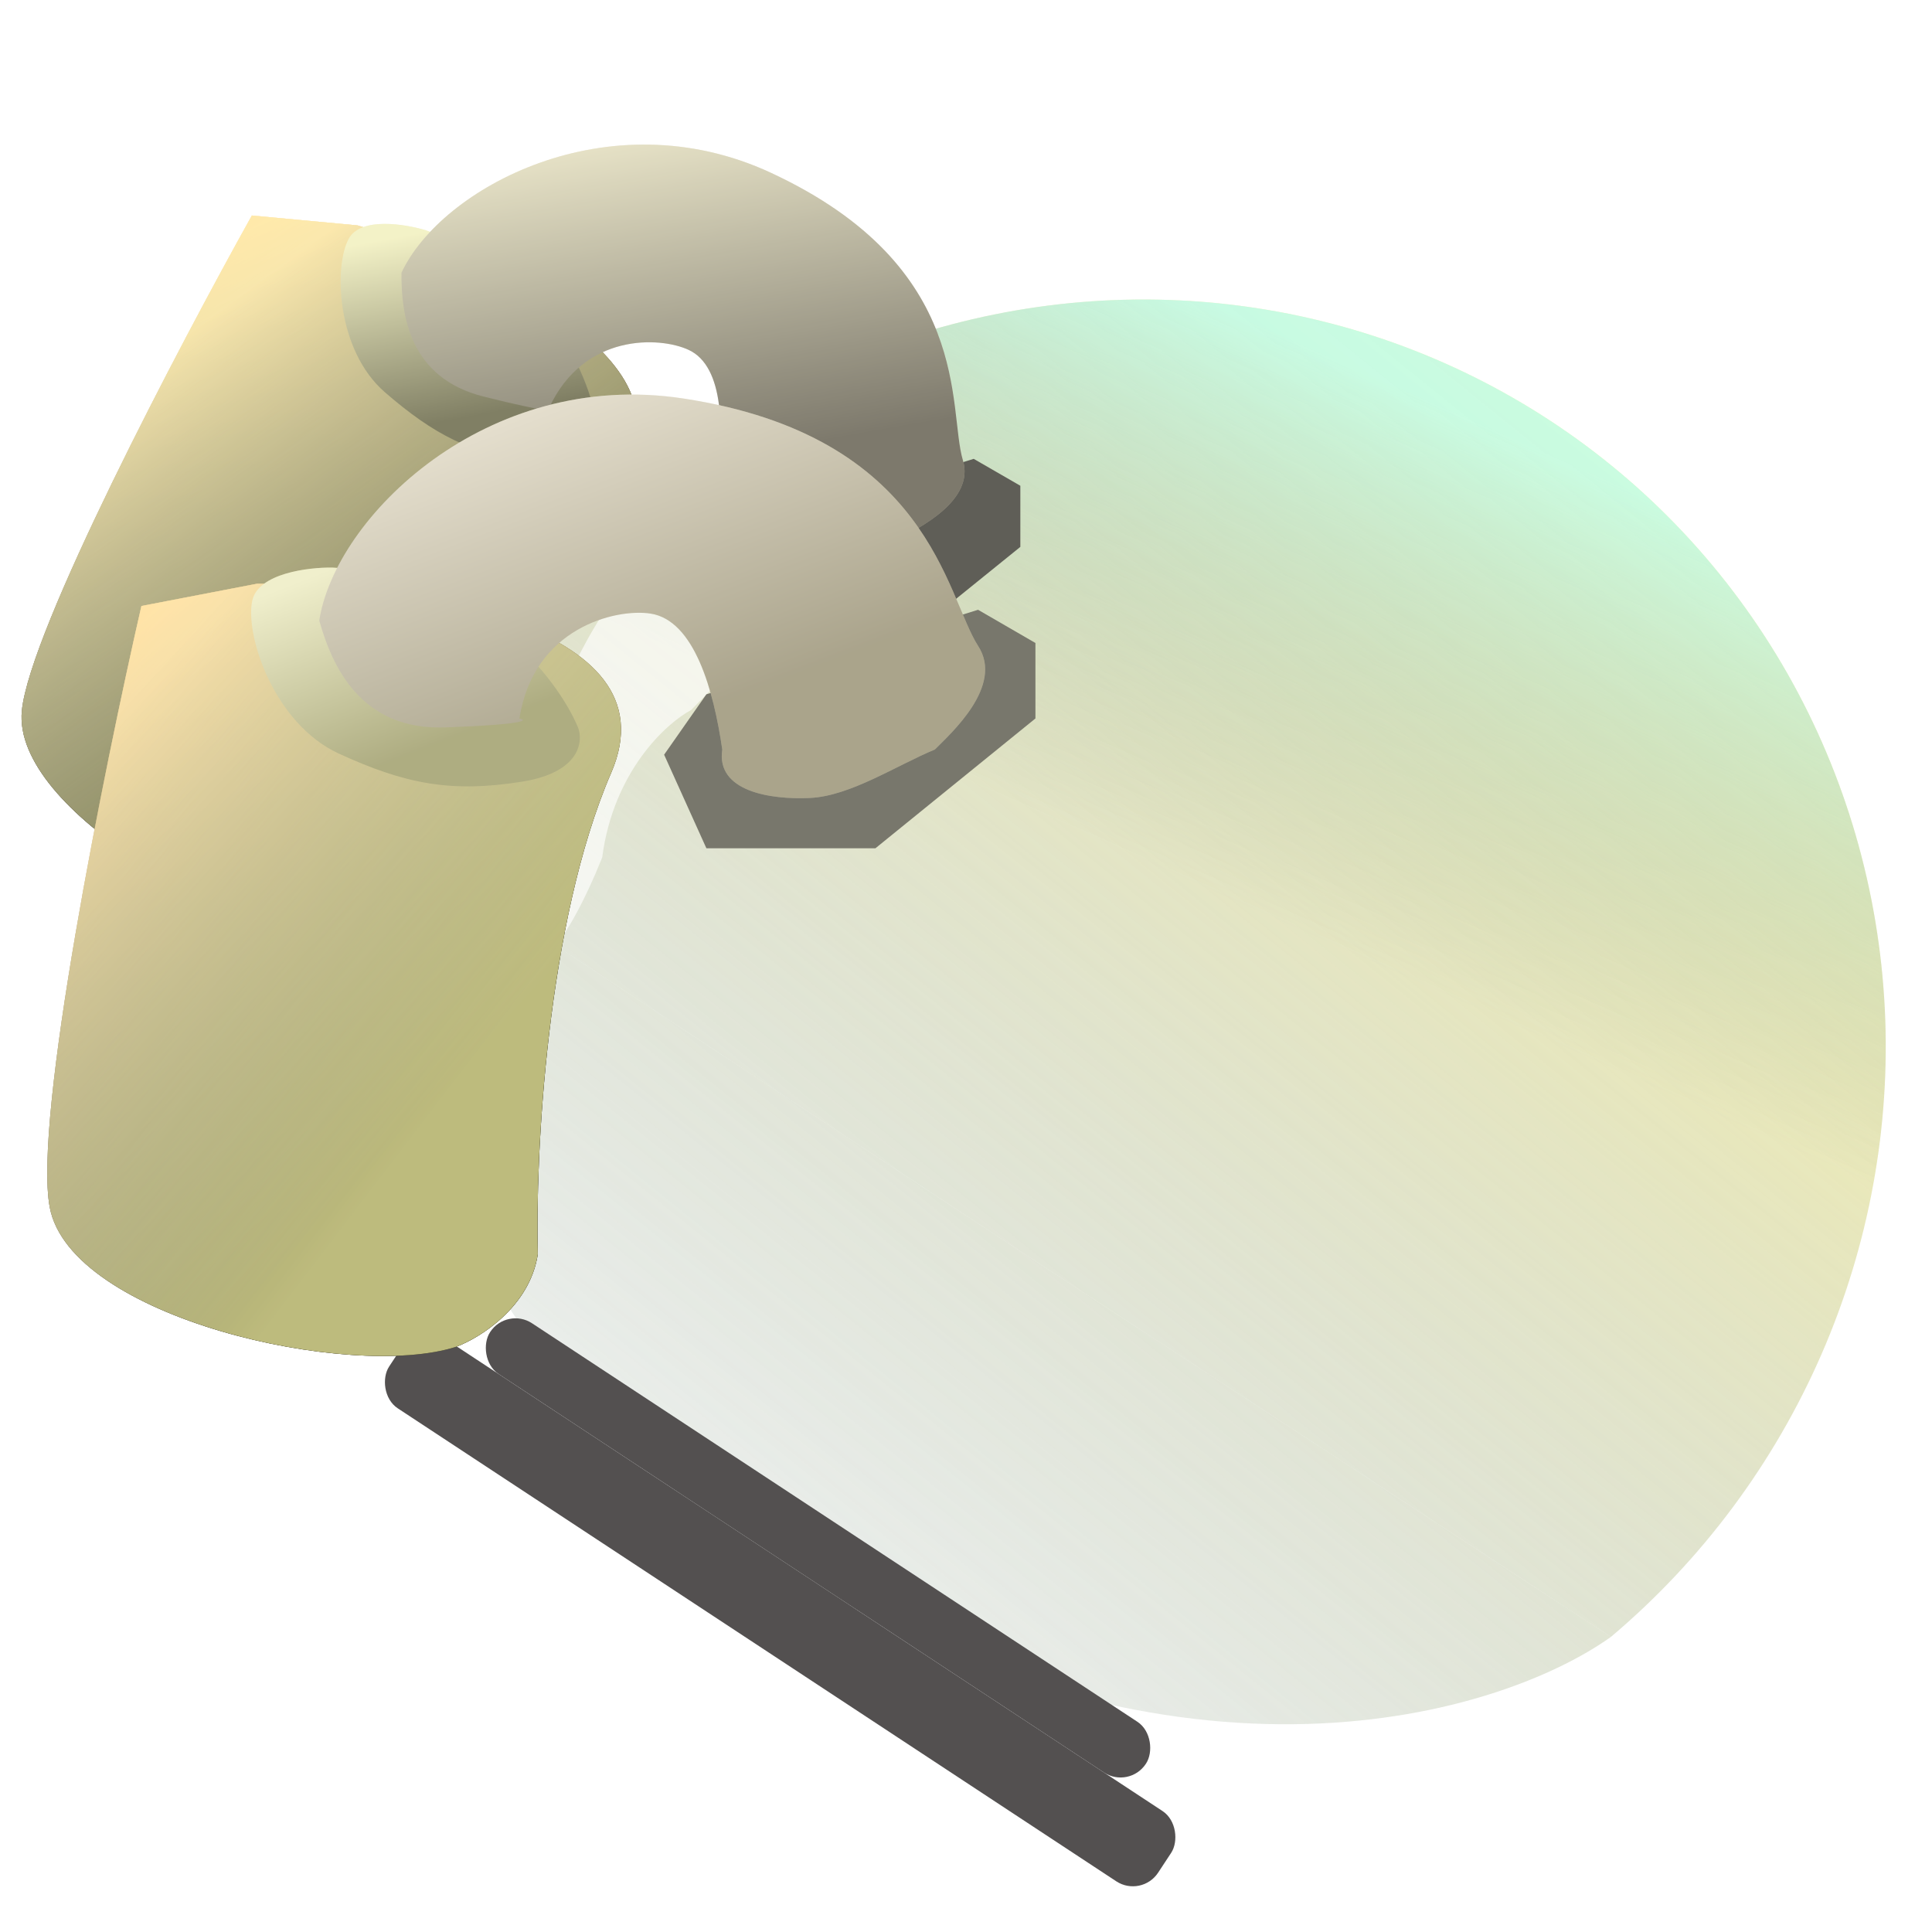 <svg width="320" height="320" viewBox="0 0 320 320" fill="none" xmlns="http://www.w3.org/2000/svg">
<rect x="0" y="0" width="320" height="320" fill="#333333" stroke="none"/>
<g clip-path="url(#clip0_55_2)">
<rect width="320" height="320" fill="white"/>
<g opacity="0.7">
<path d="M266.824 271.119C281.875 258.417 293.816 242.389 301.692 224.319C309.568 206.249 313.16 186.639 312.18 167.058C311.2 147.477 305.676 128.47 296.049 111.557C286.422 94.645 272.961 80.298 256.742 69.665C240.523 59.031 221.998 52.406 202.649 50.321C183.3 48.236 163.665 50.748 145.316 57.656C126.966 64.564 110.413 75.676 96.98 90.103C83.547 104.53 73.608 121.87 67.959 140.737L167.027 205.951L266.824 271.119Z" fill="url(#paint0_linear_55_2)"/>
<path d="M167.027 205.951L67.959 140.737C61.974 164.114 66.232 220.787 131.142 260.466C196.052 300.146 248.642 284.101 266.824 271.119L167.027 205.951Z" fill="url(#paint1_linear_55_2)"/>
<path d="M266.824 271.119C281.875 258.417 293.816 242.389 301.692 224.319C309.568 206.249 313.16 186.639 312.18 167.058C311.2 147.477 305.676 128.47 296.049 111.557C286.422 94.645 272.961 80.298 256.742 69.665C240.523 59.031 221.998 52.406 202.649 50.321C183.3 48.236 163.665 50.748 145.316 57.656C126.966 64.564 110.413 75.676 96.98 90.103C83.547 104.53 73.608 121.87 67.959 140.737L167.027 205.951L266.824 271.119Z" fill="url(#paint2_linear_55_2)"/>
<path d="M167.027 205.951L67.959 140.737C61.974 164.114 66.232 220.787 131.142 260.466C196.052 300.146 248.642 284.101 266.824 271.119L167.027 205.951Z" fill="url(#paint3_linear_55_2)"/>
</g>
<rect x="69.365" y="218.877" width="152.482" height="13.932" rx="5" transform="rotate(33.356 69.365 218.877)" fill="#535050"/>
<rect x="83.949" y="216.43" width="130.036" height="10.062" rx="5" transform="rotate(33.356 83.949 216.43)" fill="#535050"/>
<path d="M122.706 87.547C101.83 83.801 88.535 122.223 84.498 141.902C84.235 173.143 94.551 155.005 99.742 142.03C101.605 127.763 110.335 119.803 114.467 117.606C141.995 90.165 131.43 86.133 122.706 87.547Z" fill="white" fill-opacity="0.65"/>
<path d="M119 95.443L124.691 87.342L161.276 76L169 80.456V90.582L147.455 108H124.691L119 95.443Z" fill="#5F5E57"/>
<path d="M41.718 35.697L59.197 37.331C79.874 43.424 117.351 60.293 101.839 79.026C86.328 97.76 75.038 130.614 71.332 144.699C67.987 151.9 59.602 154.246 55.827 154.52C39.395 154.993 1.964 134.362 3.622 117.704C4.949 104.378 29.572 57.48 41.718 35.697Z" fill="url(#paint4_linear_55_2)"/>
<path d="M41.718 35.697L59.197 37.331C79.874 43.424 117.351 60.293 101.839 79.026C86.328 97.76 75.038 130.614 71.332 144.699C67.987 151.9 59.602 154.246 55.827 154.52C39.395 154.993 1.964 134.362 3.622 117.704C4.949 104.378 29.572 57.48 41.718 35.697Z" fill="url(#paint5_linear_55_2)"/>
<path d="M57.779 39.51C59.78 35.9 67.139 37.103 70.568 38.155C91.17 45.456 98.096 63.237 98.983 71.215C99.157 73.457 97.36 77.675 88.778 76.607C78.05 75.271 71.871 71.995 63.775 64.992C55.68 57.989 55.278 44.022 57.779 39.51Z" fill="#EAE8B7"/>
<path d="M129.152 90.903C123.322 89.492 116.019 86.019 118.652 80.351C119.88 71.6 120.061 60.741 114.06 57.953C109.26 55.723 96.712 55.163 90.982 67.498C91.982 67.963 92.268 68.744 80.076 65.674C67.884 62.604 66.425 52.308 66.494 45.179C72.998 31.178 100.752 16.105 127.688 28.617C161.358 44.258 156.935 67.738 159.482 76.216C161.519 82.999 151.914 87.562 149.001 89.18C142.881 89.85 134.981 92.314 129.152 90.903Z" fill="#E4DCC5"/>
<g opacity="0.45">
<path d="M41.718 35.697L59.197 37.331C79.874 43.424 117.351 60.293 101.839 79.026C86.328 97.76 75.038 130.614 71.332 144.699C67.987 151.9 59.602 154.246 55.827 154.52C39.395 154.993 1.964 134.362 3.622 117.704C4.949 104.378 29.572 57.48 41.718 35.697Z" fill="url(#paint6_linear_55_2)"/>
<path d="M41.718 35.697L59.197 37.331C79.874 43.424 117.351 60.293 101.839 79.026C86.328 97.76 75.038 130.614 71.332 144.699C67.987 151.9 59.602 154.246 55.827 154.52C39.395 154.993 1.964 134.362 3.622 117.704C4.949 104.378 29.572 57.48 41.718 35.697Z" fill="url(#paint7_linear_55_2)"/>
<path d="M41.718 35.697L59.197 37.331C79.874 43.424 117.351 60.293 101.839 79.026C86.328 97.76 75.038 130.614 71.332 144.699C67.987 151.9 59.602 154.246 55.827 154.52C39.395 154.993 1.964 134.362 3.622 117.704C4.949 104.378 29.572 57.48 41.718 35.697Z" fill="url(#paint8_linear_55_2)"/>
<path d="M57.779 39.51C59.78 35.9 67.139 37.103 70.568 38.155C91.17 45.456 98.096 63.237 98.983 71.215C99.157 73.457 97.36 77.675 88.778 76.607C78.05 75.271 71.871 71.995 63.775 64.992C55.68 57.989 55.278 44.022 57.779 39.51Z" fill="url(#paint9_linear_55_2)"/>
<path d="M129.152 90.903C123.322 89.492 116.019 86.019 118.652 80.351C119.88 71.6 120.061 60.741 114.06 57.953C109.26 55.723 96.712 55.163 90.982 67.498C91.982 67.963 92.268 68.744 80.076 65.674C67.884 62.604 66.425 52.308 66.494 45.179C72.998 31.178 100.752 16.105 127.688 28.617C161.358 44.258 156.935 67.738 159.482 76.216C161.519 82.999 151.914 87.562 149.001 89.18C142.881 89.85 134.981 92.314 129.152 90.903Z" fill="url(#paint10_linear_55_2)"/>
</g>
<path d="M110 125L117 115L162 101L171.5 106.5V119L145 140.5H117L110 125Z" fill="#78776C"/>
<path d="M23.424 100.371L42.63 96.671C66.645 96.743 111.989 103.104 101.237 127.977C90.485 152.85 88.65 191.51 89.077 207.731C87.743 216.476 79.506 221.599 75.553 223.068C58.125 228.696 11.657 218.296 8.239 199.962C5.504 185.295 17.223 127.457 23.424 100.371Z" fill="url(#paint11_linear_55_2)"/>
<path d="M23.424 100.371L42.63 96.671C66.645 96.743 111.989 103.104 101.237 127.977C90.485 152.85 88.65 191.51 89.077 207.731C87.743 216.476 79.506 221.599 75.553 223.068C58.125 228.696 11.657 218.296 8.239 199.962C5.504 185.295 17.223 127.457 23.424 100.371Z" fill="url(#paint12_linear_55_2)"/>
<path d="M41.793 99.443C42.808 94.959 51.053 93.951 55.049 94.008C79.362 95.395 92.311 112.255 95.748 120.512C96.633 122.856 96.025 127.928 86.512 129.46C74.621 131.375 66.991 129.798 56.149 124.831C45.307 119.864 40.524 105.049 41.793 99.443Z" fill="#EAE8B7"/>
<path d="M134.153 132.167C127.478 132.475 118.584 131.036 119.633 124.154C118.219 114.41 115.028 102.739 107.74 101.628C101.911 100.739 88.315 104.051 86.031 119.031C87.246 119.216 87.795 119.962 73.797 120.479C59.799 120.996 55.03 110.437 52.881 102.791C55.474 85.788 80.461 61.014 113.173 66.002C154.062 72.236 156.65 98.729 162.017 107.004C166.31 113.624 157.459 121.498 154.847 124.138C148.51 126.762 140.828 131.86 134.153 132.167Z" fill="#E4DCC5"/>
<g opacity="0.3">
<path d="M23.424 100.371L42.63 96.671C66.645 96.743 111.989 103.104 101.237 127.977C90.485 152.85 88.65 191.51 89.077 207.731C87.743 216.476 79.506 221.599 75.553 223.068C58.125 228.696 11.657 218.296 8.239 199.962C5.504 185.295 17.223 127.457 23.424 100.371Z" fill="url(#paint13_linear_55_2)"/>
<path d="M23.424 100.371L42.63 96.671C66.645 96.743 111.989 103.104 101.237 127.977C90.485 152.85 88.65 191.51 89.077 207.731C87.743 216.476 79.506 221.599 75.553 223.068C58.125 228.696 11.657 218.296 8.239 199.962C5.504 185.295 17.223 127.457 23.424 100.371Z" fill="url(#paint14_linear_55_2)"/>
<path d="M23.424 100.371L42.63 96.671C66.645 96.743 111.989 103.104 101.237 127.977C90.485 152.85 88.65 191.51 89.077 207.731C87.743 216.476 79.506 221.599 75.553 223.068C58.125 228.696 11.657 218.296 8.239 199.962C5.504 185.295 17.223 127.457 23.424 100.371Z" fill="url(#paint15_linear_55_2)"/>
<path d="M41.793 99.443C42.808 94.959 51.053 93.951 55.049 94.008C79.362 95.395 92.311 112.255 95.748 120.512C96.633 122.856 96.025 127.928 86.512 129.46C74.621 131.375 66.991 129.798 56.149 124.831C45.307 119.864 40.524 105.049 41.793 99.443Z" fill="url(#paint16_linear_55_2)"/>
<path d="M134.153 132.167C127.478 132.475 118.584 131.036 119.633 124.154C118.219 114.41 115.028 102.739 107.74 101.628C101.911 100.739 88.315 104.051 86.031 119.031C87.246 119.216 87.795 119.962 73.797 120.479C59.799 120.996 55.03 110.437 52.881 102.791C55.474 85.788 80.461 61.014 113.173 66.002C154.062 72.236 156.65 98.729 162.017 107.004C166.31 113.624 157.459 121.498 154.847 124.138C148.51 126.762 140.828 131.86 134.153 132.167Z" fill="url(#paint17_linear_55_2)"/>
</g>
</g>
<defs>
<linearGradient id="paint0_linear_55_2" x1="267.742" y1="71.967" x2="82.525" y2="301.674" gradientUnits="userSpaceOnUse">
<stop stop-color="#FFF282"/>
<stop offset="1" stop-color="#517277" stop-opacity="0"/>
</linearGradient>
<linearGradient id="paint1_linear_55_2" x1="267.742" y1="71.967" x2="82.525" y2="301.674" gradientUnits="userSpaceOnUse">
<stop stop-color="#FFF282"/>
<stop offset="1" stop-color="#517277" stop-opacity="0"/>
</linearGradient>
<linearGradient id="paint2_linear_55_2" x1="259.884" y1="76.579" x2="223.773" y2="157.981" gradientUnits="userSpaceOnUse">
<stop stop-color="#93FFF8" stop-opacity="0.69"/>
<stop offset="1" stop-color="#517277" stop-opacity="0"/>
</linearGradient>
<linearGradient id="paint3_linear_55_2" x1="259.884" y1="76.579" x2="223.773" y2="157.981" gradientUnits="userSpaceOnUse">
<stop stop-color="#93FFF8" stop-opacity="0.69"/>
<stop offset="1" stop-color="#517277" stop-opacity="0"/>
</linearGradient>
<linearGradient id="paint4_linear_55_2" x1="34.46" y1="40.914" x2="67.725" y2="117.101" gradientUnits="userSpaceOnUse">
<stop stop-color="#FFB341"/>
<stop offset="1"/>
</linearGradient>
<linearGradient id="paint5_linear_55_2" x1="73.577" y1="111.736" x2="-17.817" y2="-12.543" gradientUnits="userSpaceOnUse">
<stop stop-color="#FFFCB0"/>
<stop offset="1" stop-color="#FFFEDD" stop-opacity="0"/>
</linearGradient>
<linearGradient id="paint6_linear_55_2" x1="73.577" y1="111.736" x2="-17.817" y2="-12.543" gradientUnits="userSpaceOnUse">
<stop/>
<stop offset="0.457" stop-color="#FFFEDB"/>
</linearGradient>
<linearGradient id="paint7_linear_55_2" x1="73.577" y1="111.736" x2="-17.817" y2="-12.543" gradientUnits="userSpaceOnUse">
<stop/>
<stop offset="0.457" stop-color="#FFFEDB"/>
</linearGradient>
<linearGradient id="paint8_linear_55_2" x1="73.577" y1="111.736" x2="-17.817" y2="-12.543" gradientUnits="userSpaceOnUse">
<stop/>
<stop offset="0.457" stop-color="#FFFEDB"/>
</linearGradient>
<linearGradient id="paint9_linear_55_2" x1="92.516" y1="66.391" x2="80.054" y2="-1.303" gradientUnits="userSpaceOnUse">
<stop/>
<stop offset="0.457" stop-color="#FFFEDB"/>
</linearGradient>
<linearGradient id="paint10_linear_55_2" x1="145.478" y1="71.555" x2="122.784" y2="-57.823" gradientUnits="userSpaceOnUse">
<stop/>
<stop offset="0.457" stop-color="#FFFEDB"/>
</linearGradient>
<linearGradient id="paint11_linear_55_2" x1="17.287" y1="108.213" x2="76.616" y2="179.336" gradientUnits="userSpaceOnUse">
<stop stop-color="#FFB341"/>
<stop offset="1"/>
</linearGradient>
<linearGradient id="paint12_linear_55_2" x1="81.203" y1="171.773" x2="-55.292" y2="67.33" gradientUnits="userSpaceOnUse">
<stop stop-color="#FFFCB0"/>
<stop offset="1" stop-color="#FFFEDD" stop-opacity="0"/>
</linearGradient>
<linearGradient id="paint13_linear_55_2" x1="81.203" y1="171.773" x2="20.912" y2="116.226" gradientUnits="userSpaceOnUse">
<stop stop-color="#212005"/>
<stop offset="1" stop-color="white"/>
</linearGradient>
<linearGradient id="paint14_linear_55_2" x1="81.203" y1="171.773" x2="20.912" y2="116.226" gradientUnits="userSpaceOnUse">
<stop stop-color="#212005"/>
<stop offset="1" stop-color="white"/>
</linearGradient>
<linearGradient id="paint15_linear_55_2" x1="81.203" y1="171.773" x2="20.912" y2="116.226" gradientUnits="userSpaceOnUse">
<stop stop-color="#212005"/>
<stop offset="1" stop-color="white"/>
</linearGradient>
<linearGradient id="paint16_linear_55_2" x1="87.327" y1="117.368" x2="75.171" y2="86.235" gradientUnits="userSpaceOnUse">
<stop stop-color="#212005"/>
<stop offset="1" stop-color="white"/>
</linearGradient>
<linearGradient id="paint17_linear_55_2" x1="145.586" y1="106.383" x2="122.881" y2="46.885" gradientUnits="userSpaceOnUse">
<stop stop-color="#212005"/>
<stop offset="1" stop-color="white"/>
</linearGradient>
<clipPath id="clip0_55_2">
<rect width="320" height="320" fill="white"/>
</clipPath>
</defs>
</svg>
